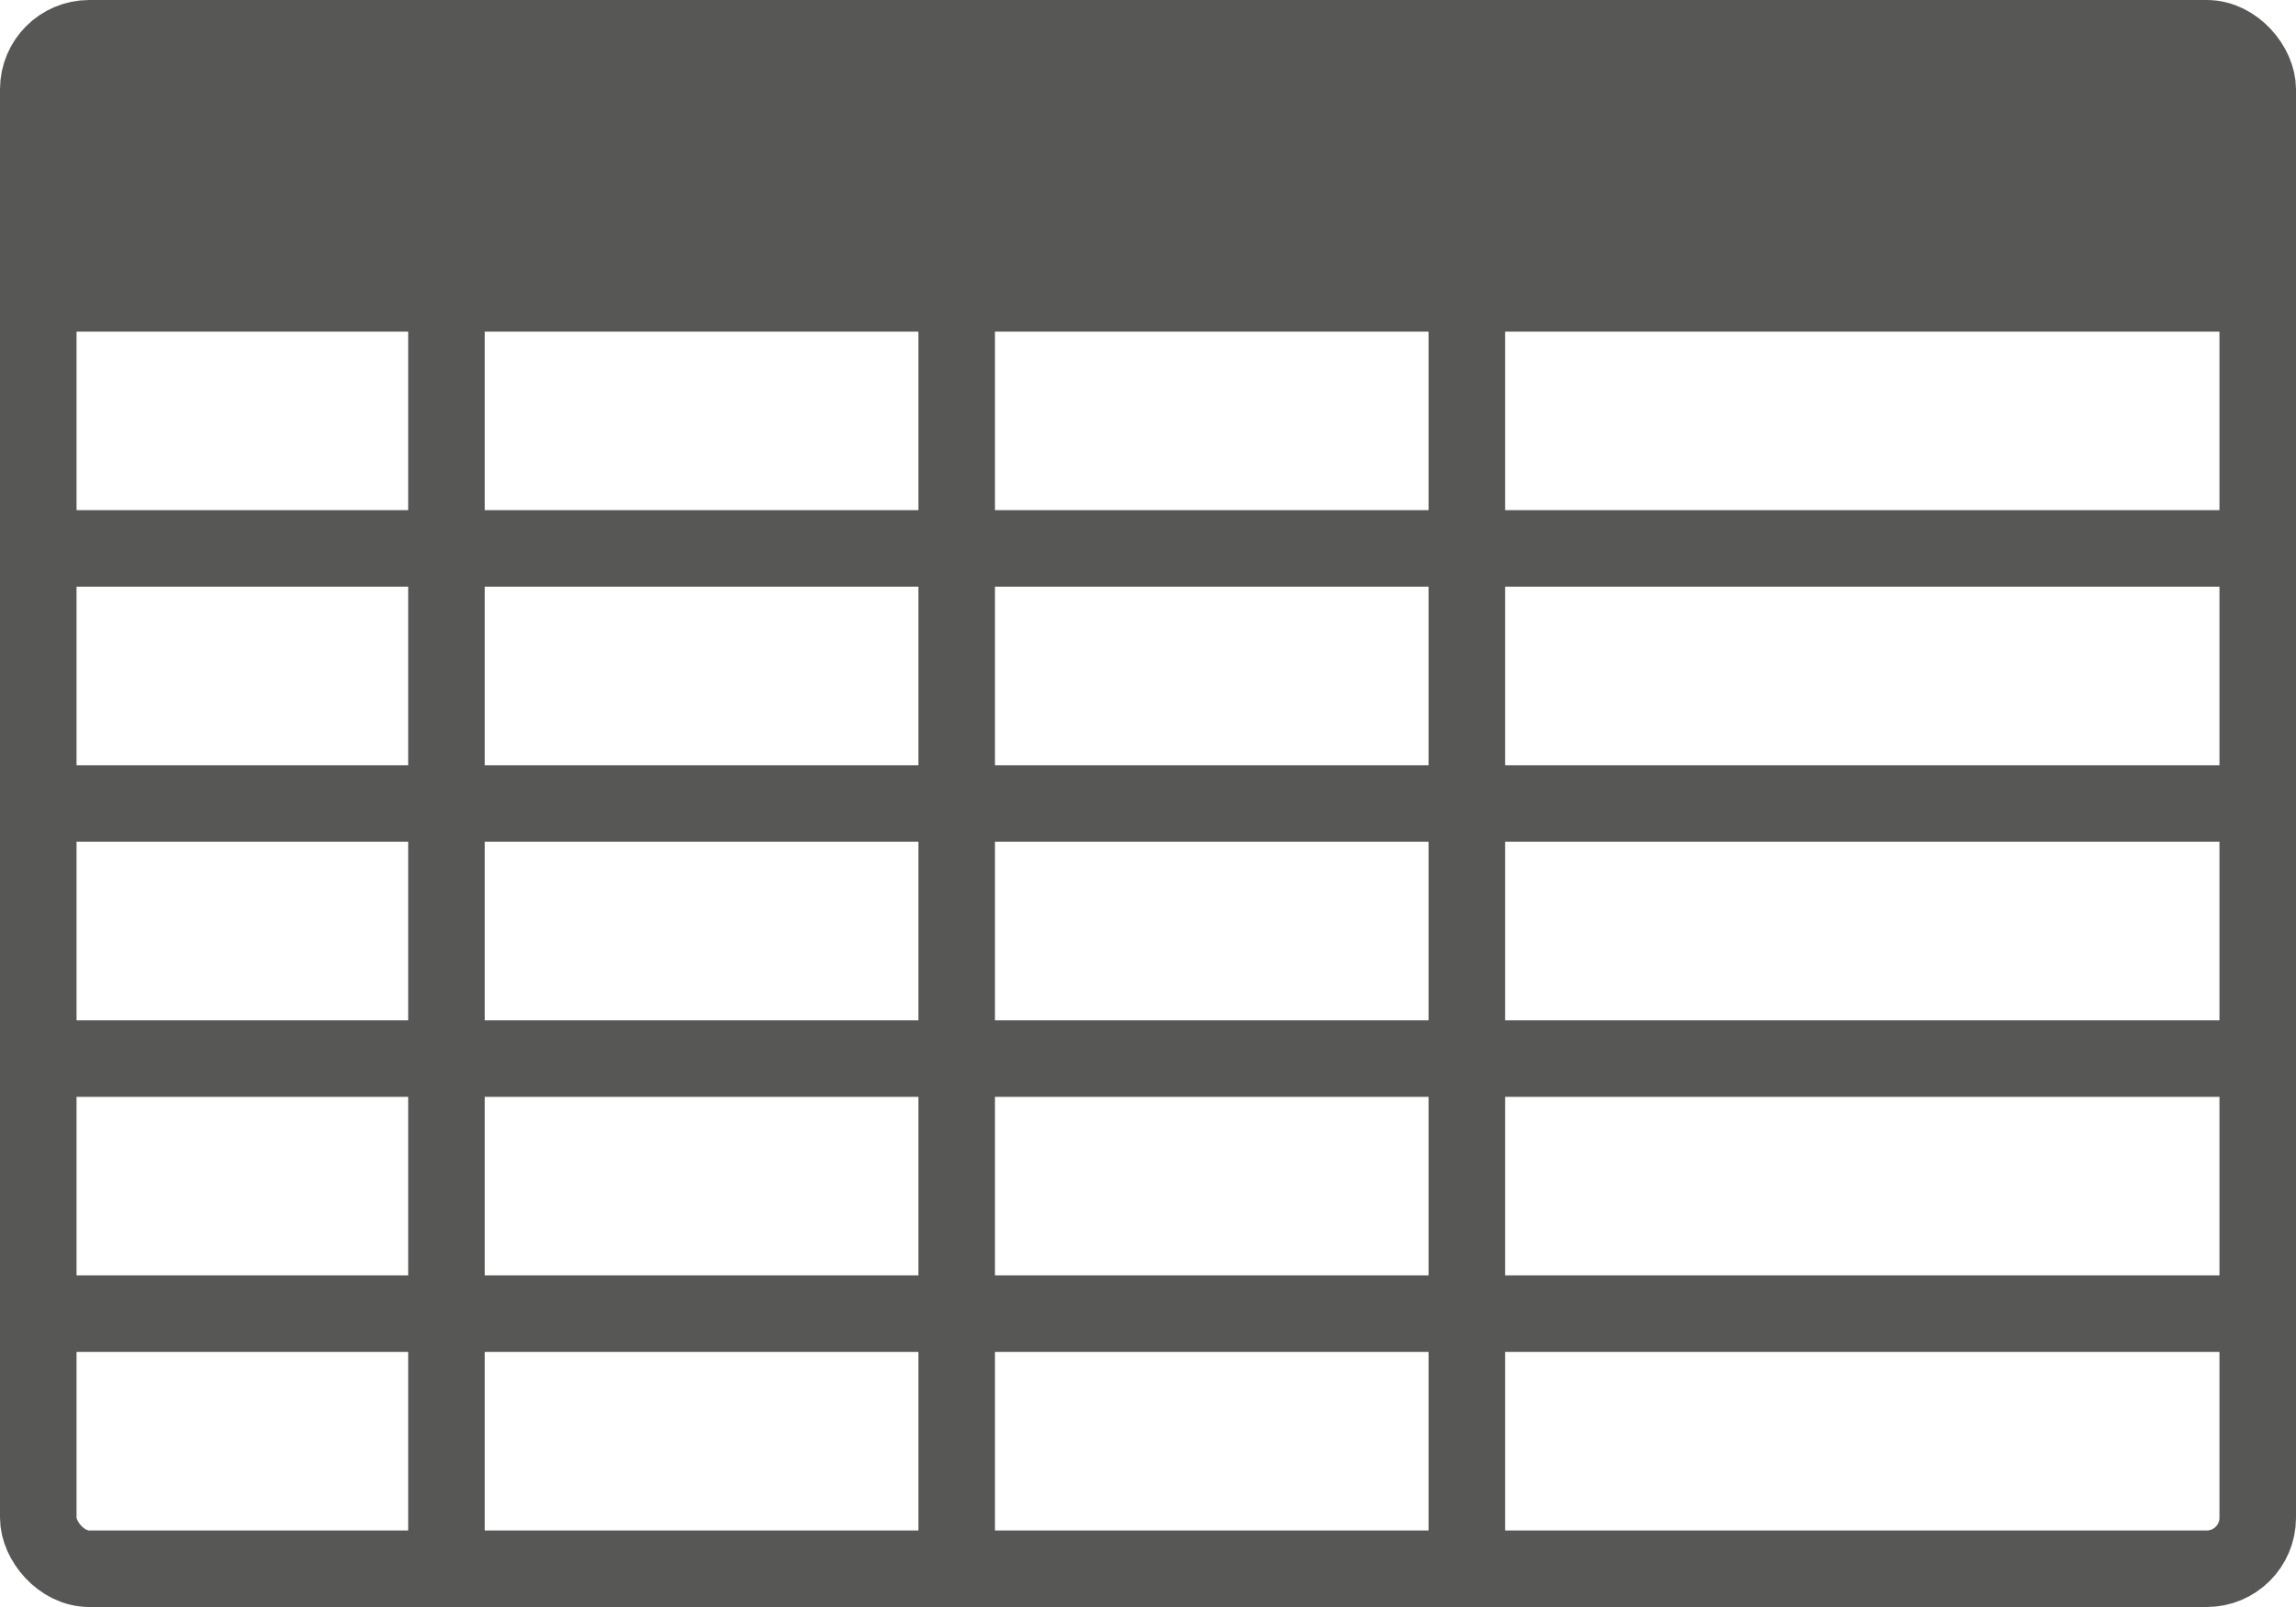 <svg xmlns="http://www.w3.org/2000/svg" viewBox="0 0 90 63"><g id="Layer_3" data-name="Layer 3"><path d="M191.5,24.5" transform="translate(-17.5 -18.5)" style="fill:#199e77;fill-opacity:0.46;stroke:#575756;stroke-miterlimit:10"/><path d="M122.5,31.5" transform="translate(-17.5 -18.5)" style="fill:#199e77;fill-opacity:0.46;stroke:#575756;stroke-miterlimit:10"/><line x1="17.5" y1="1.5" x2="17.5" y2="61.5" style="fill:none;stroke:#575756;stroke-linecap:round;stroke-linejoin:round;stroke-width:3px"/><line x1="37.5" y1="1.5" x2="37.5" y2="61.5" style="fill:none;stroke:#575756;stroke-linecap:round;stroke-linejoin:round;stroke-width:3px"/><line x1="57.5" y1="1.5" x2="57.5" y2="61.5" style="fill:none;stroke:#575756;stroke-linecap:round;stroke-linejoin:round;stroke-width:3px"/><rect x="2.5" y="3.5" width="85" height="8" style="fill:#575756;stroke:#575756;stroke-linecap:round;stroke-linejoin:round;stroke-width:3px"/><line x1="2.5" y1="21.5" x2="87.5" y2="21.5" style="fill:none;stroke:#575756;stroke-linecap:round;stroke-linejoin:round;stroke-width:3px"/><line x1="2.5" y1="31.5" x2="87.5" y2="31.5" style="fill:none;stroke:#575756;stroke-linecap:round;stroke-linejoin:round;stroke-width:3px"/><line x1="2.5" y1="41.5" x2="87.5" y2="41.5" style="fill:none;stroke:#575756;stroke-linecap:round;stroke-linejoin:round;stroke-width:3px"/><line x1="2.5" y1="51.5" x2="87.5" y2="51.5" style="fill:none;stroke:#575756;stroke-linecap:round;stroke-linejoin:round;stroke-width:3px"/></g><g id="Layer_2" data-name="Layer 2"><rect x="1.5" y="1.5" width="87" height="60" rx="2" style="fill:none;stroke:#575756;stroke-linecap:round;stroke-linejoin:round;stroke-width:3px"/></g></svg>
